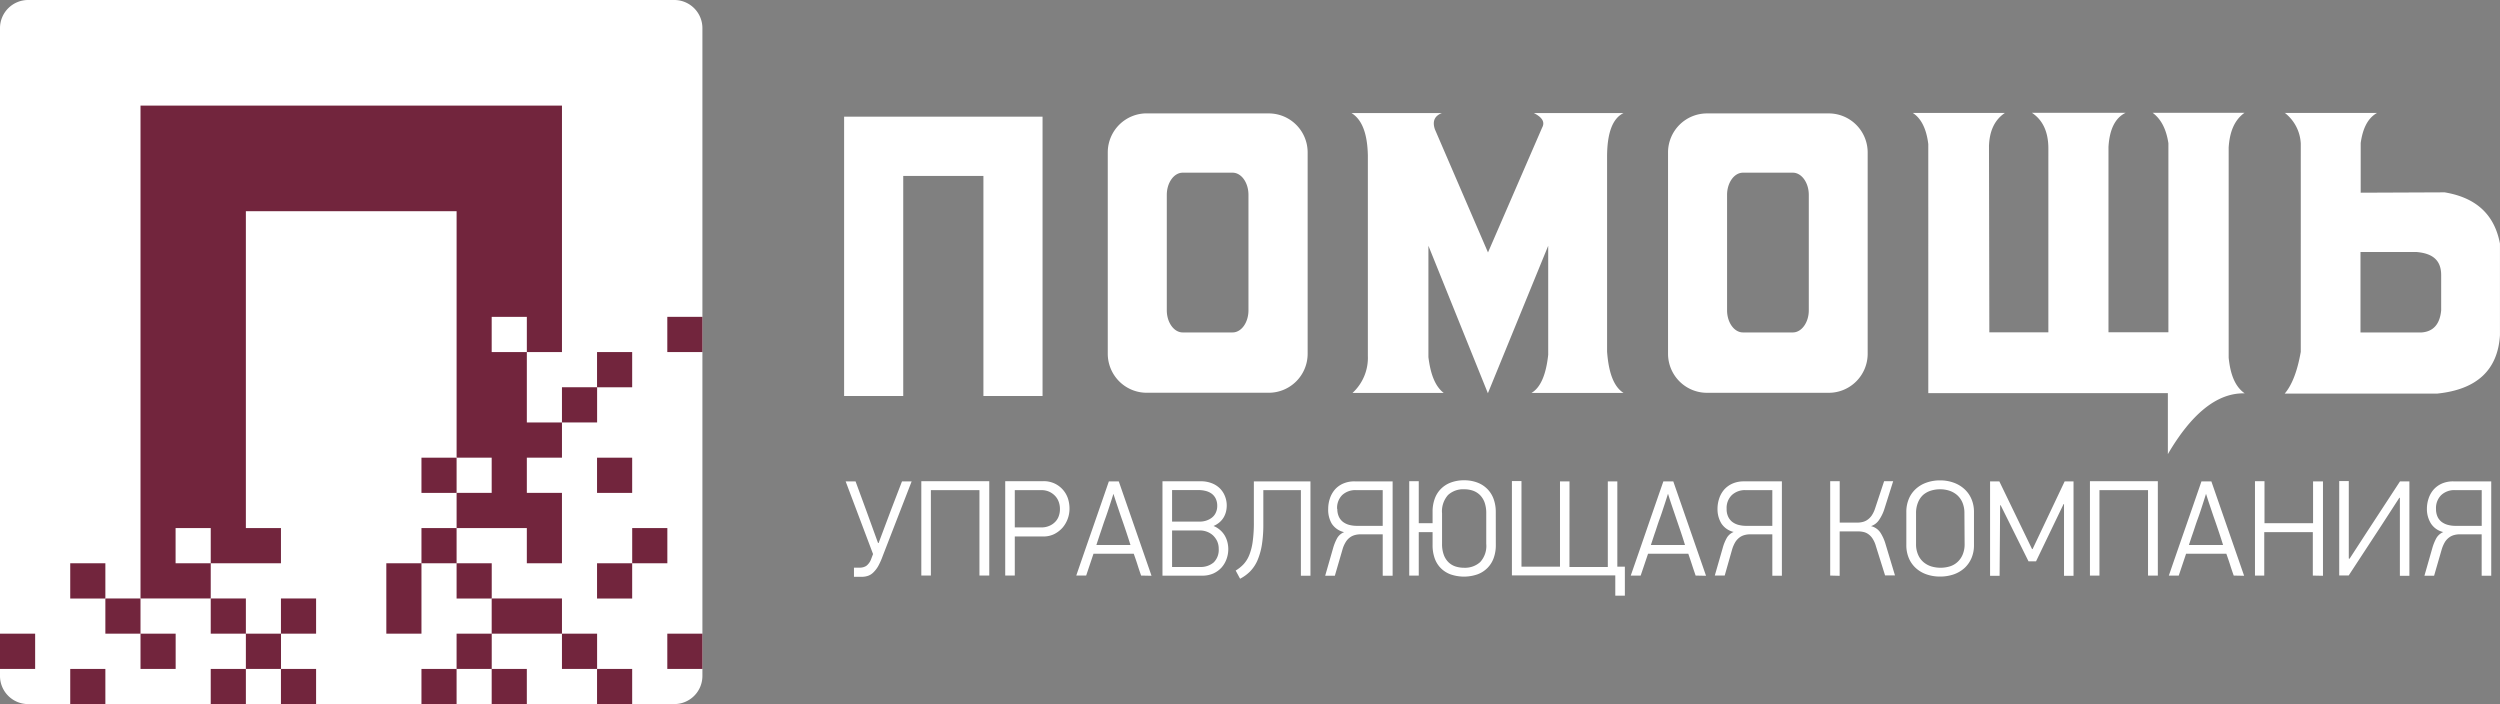 <svg width="245" height="69" fill="none" xmlns="http://www.w3.org/2000/svg"><rect width="100%" height="100%" fill="#808080" stroke="none"/><path d="M66.083 0H2.753A2.757 2.757 0 000 2.76v63.48A2.757 2.757 0 002.754 69h63.329a2.757 2.757 0 002.753-2.76V2.76A2.757 2.757 0 0066.083 0z" fill="#fff"/><path d="M61.953 65.553H58.51v3.452h3.443v-3.452zm-10.323 0h-3.445v3.452h3.444v-3.452zm-6.884 0h-3.443v3.452h3.443v-3.452zm-13.769 0h-3.444v3.452h3.444v-3.452zm-6.881 0h-3.444v3.452h3.444v-3.452zm-13.77 0H6.883v3.452h3.443v-3.452zm58.514-3.451h-3.444v3.451h3.444v-3.451zm-10.324 0h-3.444v3.451h3.444v-3.451zm-10.326 0h-3.444v3.451h3.444v-3.451zm-44.746 0H0v3.451h3.444v-3.451zm24.096 0h-3.444v3.451h3.443v-3.451zm-10.327 0H13.77v3.451h3.444v-3.451zM51.63 58.65h-3.445v3.452h6.888V58.65h-3.444zm-20.653 0h-3.444v3.452h3.444V58.65zm-6.881 0h-3.444v3.452h3.444V58.65zm-10.326 0h-3.444v3.452h3.444V58.65z" fill="#72253D"/><path d="M48.19 55.203h-3.444v3.452h3.444v-3.452zM37.86 58.65v3.452h3.443v-6.899h-3.444v3.447zm24.093-3.447H58.51v3.452h3.443v-3.452zm-51.627 0H6.883v3.452h3.443v-3.452zm55.073-3.452h-3.444v3.452H65.4V51.75zm-20.653 0h-3.443v3.452h3.443V51.75z" fill="#72253D"/><path d="M51.629 51.751v3.452h3.443V48.3H51.63v-3.447h3.443V41.4H51.63v-6.899h-3.444V31.05h3.444v3.451h3.443V10.35H13.77v48.3h6.882v-3.447h-3.444V51.75h3.444v3.452h6.882V51.75h-3.439V20.7h20.652v24.152h3.438V48.3h-3.438v3.451h6.882z" fill="#72253D"/><path d="M44.746 44.853h-3.443v3.451h3.443v-3.451zm17.207 0H58.51v3.451h3.443v-3.451zm-3.437-6.903h-3.444v3.45h3.444v-3.452z" fill="#72253D"/><path d="M61.953 34.502H58.51v3.452h3.443v-3.452zm6.887-3.452h-3.444v3.452h3.444v-3.451z" fill="#72253D"/><path d="M86.52 54.453a7.17 7.17 0 01-.451 1.018c-.13.233-.294.446-.486.633-.149.149-.33.262-.53.33a1.891 1.891 0 01-.616.093h-.748v-.896h.578c.219.002.434-.057.622-.17.224-.173.392-.409.485-.677l.185-.487-2.686-7.122h.971l1.054 2.867 1.151 3.175h.054l1.243-3.31 1.05-2.732h.946l-2.822 7.278zm9.466 1.952v-8.373h-4.76v8.373h-.937v-9.25h6.659v9.25h-.962zm8.825-6.523a2.862 2.862 0 01-.68 1.83 2.758 2.758 0 01-.806.623 2.372 2.372 0 01-1.088.239h-2.788v3.831h-.937v-9.25h3.725a2.52 2.52 0 011.136.239 2.495 2.495 0 011.297 1.495c.098.321.146.656.141.993zm-.937 0a2.033 2.033 0 00-.141-.76 1.663 1.663 0 00-.389-.58 1.857 1.857 0 00-.578-.379 1.934 1.934 0 00-.709-.131h-2.608v3.656h2.608c.242.002.483-.04.709-.127.215-.078.411-.2.578-.355.17-.155.303-.347.389-.56a1.98 1.98 0 00.141-.764zm7.956 6.523a28.74 28.74 0 01-.359-1.07c-.112-.36-.238-.716-.364-1.072h-3.944l-.719 2.142h-.971c.534-1.551 1.067-3.09 1.598-4.615a1411.08 1411.08 0 001.597-4.615h.972l3.21 9.25-1.02-.02zm-2.715-8.013c-.077.258-.194.618-.34 1.071-.145.453-.306.935-.485 1.431-.18.497-.326.974-.486 1.427l-.359 1.086h3.341a79.288 79.288 0 00-.835-2.512c-.175-.497-.331-.974-.486-1.432-.155-.458-.267-.813-.35-1.071zm11.257 5.404a2.86 2.86 0 01-.165.974 2.568 2.568 0 01-.486.837c-.225.25-.5.45-.806.59a2.65 2.65 0 01-1.108.218h-3.885v-9.25h3.72c.383-.009.764.057 1.122.195.301.115.574.292.802.52.211.218.377.477.485.76.114.29.172.6.17.91a2.542 2.542 0 01-.068.57 2.126 2.126 0 01-.213.55 2.009 2.009 0 01-.394.487 2.209 2.209 0 01-.622.39c.243.096.466.235.661.409a2.2 2.2 0 01.452.55c.112.198.197.411.252.633.054.215.082.435.083.657zm-1.083-4.211a1.633 1.633 0 00-.146-.716 1.34 1.34 0 00-.398-.487 1.711 1.711 0 00-.578-.267 2.8 2.8 0 00-.709-.088h-2.594v3.091h2.725c.214 0 .428-.034.631-.102.197-.063.381-.16.544-.287a1.27 1.27 0 00.384-.487c.095-.206.143-.43.141-.657zm.145 4.21a1.796 1.796 0 00-.15-.754 1.963 1.963 0 00-.408-.57 1.853 1.853 0 00-.588-.36 1.936 1.936 0 00-.68-.126h-2.744v3.578h2.744a1.94 1.94 0 001.336-.448 1.723 1.723 0 00.49-1.32zm4.372-5.763v3.325c.008.7-.042 1.398-.151 2.088a6.496 6.496 0 01-.442 1.514c-.174.39-.416.746-.714 1.052-.287.283-.614.52-.971.706l-.432-.803c.284-.17.544-.378.772-.619.236-.26.424-.56.554-.886.167-.424.281-.867.34-1.319a13.34 13.34 0 00.116-1.947v-3.968h5.547v9.25h-.938v-8.393h-3.681zm6.357 1.845c-.001-.35.055-.696.166-1.027a2.58 2.58 0 01.485-.867 2.32 2.32 0 01.807-.589 2.717 2.717 0 011.126-.22h3.73v9.25h-.971v-4.06h-2.21a2.042 2.042 0 00-.51.069 1.47 1.47 0 00-.486.229 1.603 1.603 0 00-.412.447 2.827 2.827 0 00-.321.73l-.753 2.586h-.947l.777-2.707c.096-.338.227-.664.394-.974.155-.27.399-.48.689-.594a1.943 1.943 0 01-1.224-.847 2.69 2.69 0 01-.34-1.426zm.894 0c-.006.26.046.517.151.755.092.202.232.38.408.516.183.136.391.235.612.292.247.063.502.094.757.092h2.521v-3.5h-2.623a1.883 1.883 0 00-1.35.487 1.775 1.775 0 00-.495 1.353l.019.005zm15.533 3.544c.006.435-.067.867-.213 1.276a2.638 2.638 0 01-1.593 1.592 4.053 4.053 0 01-2.628 0 2.651 2.651 0 01-.971-.624 2.562 2.562 0 01-.593-.973 3.79 3.79 0 01-.199-1.28V52.15h-1.355v4.26h-.933v-9.25h.933v4.114h1.355V50.16a3.696 3.696 0 01.199-1.25c.124-.365.327-.697.593-.975.273-.28.605-.498.971-.637a3.651 3.651 0 011.331-.23 3.58 3.58 0 011.311.23 2.68 2.68 0 011.579 1.611 3.7 3.7 0 01.209 1.251l.004 3.262zm-.937-3.11a3.137 3.137 0 00-.16-1.062 1.99 1.99 0 00-.452-.73 1.861 1.861 0 00-.68-.429 2.664 2.664 0 00-.879-.141 2.18 2.18 0 00-1.578.565 2.407 2.407 0 00-.583 1.796v2.99c-.008.364.049.727.17 1.07.096.273.252.521.456.726.193.188.425.33.68.414.276.089.565.133.855.131a2.222 2.222 0 001.574-.555 2.333 2.333 0 00.597-1.787V50.31zm8.154 5.252h3.759v-8.388h.933v8.359h.738v2.843h-.938v-1.986h-10.131v-9.25h.937v8.388h3.774v-8.354h.933l-.005 8.388zm12.365.842c-.121-.355-.243-.71-.359-1.07-.117-.36-.238-.716-.36-1.072h-3.943l-.724 2.142h-.972c.541-1.551 1.074-3.09 1.598-4.615.525-1.525 1.058-3.064 1.598-4.615h.972l3.21 9.25-1.02-.02zm-2.71-8.013c-.083.258-.194.618-.345 1.071-.15.453-.301.935-.486 1.431-.184.497-.32.974-.485 1.427l-.36 1.086h3.342a31.393 31.393 0 00-.345-1.086c-.151-.453-.316-.93-.486-1.427l-.485-1.43a42.414 42.414 0 01-.345-1.072h-.005zm4.854 1.485c-.002-.35.054-.696.165-1.027a2.56 2.56 0 01.486-.867c.225-.252.501-.453.811-.589.356-.153.74-.227 1.127-.22h3.72v9.25h-.937v-4.06h-2.205a2.03 2.03 0 00-.51.069c-.175.045-.34.123-.486.229a1.7 1.7 0 00-.418.447 3.27 3.27 0 00-.32.73l-.729 2.566h-.971l.777-2.706c.091-.34.223-.667.393-.974a1.38 1.38 0 01.685-.594 1.945 1.945 0 01-1.219-.847 2.683 2.683 0 01-.369-1.407zm.894 0c-.009.26.043.518.15.755.093.202.233.38.408.516.183.137.391.236.612.292.248.063.502.094.758.092h2.55v-3.5h-2.618a1.88 1.88 0 00-1.35.487 1.763 1.763 0 00-.51 1.353v.005zm10.149 6.528v-9.25h.933v4.06h1.714c.164 0 .326-.018.486-.053.173-.036.337-.104.486-.2a1.69 1.69 0 00.437-.423c.149-.22.265-.462.345-.716l.884-2.668h.888l-.84 2.654c-.12.405-.302.79-.539 1.139a1.53 1.53 0 01-.796.613c.38.087.712.318.927.643.228.362.401.756.515 1.168l.908 3.014h-.971l-.889-2.834a2.662 2.662 0 00-.32-.744 1.548 1.548 0 00-.413-.448 1.28 1.28 0 00-.486-.224 2.329 2.329 0 00-.52-.059h-1.821v4.353l-.928-.025zm14.091-2.984c.007.438-.077.872-.247 1.276-.157.369-.391.7-.685.973a3.108 3.108 0 01-1.054.619c-.43.145-.882.217-1.336.214a3.958 3.958 0 01-1.355-.224 3.01 3.01 0 01-1.039-.623 2.738 2.738 0 01-.675-.974 3.246 3.246 0 01-.238-1.28v-3.233a3.267 3.267 0 01.233-1.251 2.72 2.72 0 01.665-.974 2.99 2.99 0 011.049-.638 3.877 3.877 0 011.36-.228c.459-.005.914.072 1.346.228.39.14.749.356 1.054.638.294.271.526.604.68.974.164.396.246.822.242 1.251v3.252zm-.937-3.11a2.623 2.623 0 00-.194-1.062 2.06 2.06 0 00-.52-.73 2.238 2.238 0 00-.758-.429 2.903 2.903 0 00-.908-.141 3.03 3.03 0 00-.927.141c-.28.09-.537.235-.758.429a2.033 2.033 0 00-.486.73 2.712 2.712 0 00-.189 1.061v2.99c-.01.367.059.732.204 1.07.12.28.303.528.534.726.224.187.483.328.763.414a3.174 3.174 0 001.797 0 1.94 1.94 0 00.752-.424c.224-.202.4-.451.515-.73a2.57 2.57 0 00.194-1.057l-.019-2.989zm6.682 3.495l3.142-6.631h.869v9.25h-.932V49.4h-.044l-2.7 5.613h-.734l-2.729-5.496h-.054l-.053 6.913h-.933v-9.25h.909l3.205 6.63.054-.004zm11.312 2.599v-8.373h-4.76v8.373h-.933v-9.25h6.654v9.25h-.961zm8.398 0c-.127-.355-.248-.71-.36-1.07-.112-.36-.238-.716-.364-1.072h-3.944l-.719 2.142h-.971c.534-1.551 1.067-3.09 1.598-4.615.531-1.525 1.063-3.064 1.598-4.615h.971l3.21 9.25-1.019-.02zm-2.715-8.013c-.078.258-.195.618-.34 1.071-.146.453-.302.935-.486 1.431-.185.497-.326.974-.486 1.427-.16.453-.272.818-.364 1.086h3.346a52.48 52.48 0 00-.349-1.086c-.151-.453-.311-.93-.486-1.427-.175-.496-.33-.973-.486-1.43-.155-.459-.267-.814-.349-1.072zm10.466 8.013v-4.26h-4.759v4.26h-.909v-9.25h.933v4.114h4.76v-4.094h.971v9.25l-.996-.02zm3.598-1.645l1.671-2.575 3.274-5.01h.922v9.25h-.932v-7.643h-.053l-1.778 2.745-3.186 4.869h-.928v-9.25h.938v7.585l.072.029zm7.583-4.883c-.002-.35.054-.696.165-1.027.104-.318.269-.613.485-.867.224-.251.499-.452.807-.589a2.734 2.734 0 011.122-.22h3.725v9.25h-.938v-4.06h-2.205a2.029 2.029 0 00-.485.069c-.175.045-.34.123-.486.229a1.633 1.633 0 00-.418.447 3.27 3.27 0 00-.32.73l-.748 2.586h-.947l.772-2.707c.095-.338.227-.664.393-.974a1.42 1.42 0 01.685-.603 1.944 1.944 0 01-1.219-.847 2.678 2.678 0 01-.388-1.417zm.893 0c-.007.26.043.517.146.755.092.202.232.38.408.516.185.136.394.235.617.292.246.064.499.095.753.092h2.554v-3.5h-2.618a1.868 1.868 0 00-1.35.487 1.774 1.774 0 00-.51 1.353v.005z" fill="#fff"/><path fill-rule="evenodd" clip-rule="evenodd" d="M115.905 16.923h4.886c.864 0 1.559.973 1.559 2.176v11.31c0 1.197-.695 2.17-1.559 2.17h-4.886c-.855 0-1.559-.973-1.559-2.17v-11.31c0-1.198.704-2.176 1.559-2.176zm16.547-5.842h8.854c-.725.279-.953.81-.685 1.596l5.202 12.064 5.304-12.23c.306-.554 0-1.022-.811-1.43h8.791c-1.074.52-1.613 1.947-1.613 4.303V34.46c.141 1.918.593 3.407 1.618 4.05h-9.034c.84-.487 1.423-1.665 1.646-3.744V24.084l-5.911 14.454-5.828-14.454v10.915c.199 1.611.632 2.838 1.501 3.51h-8.942a4.678 4.678 0 001.506-3.646V15.219c-.044-2.074-.544-3.486-1.598-4.134v-.005zm-20.078.029a3.816 3.816 0 00-2.69 1.115 3.832 3.832 0 00-1.123 2.692v19.766a3.832 3.832 0 001.123 2.691 3.816 3.816 0 002.69 1.116h11.962a3.809 3.809 0 002.691-1.114 3.825 3.825 0 001.122-2.693V14.922a3.825 3.825 0 00-1.122-2.693 3.807 3.807 0 00-2.691-1.114l-11.962-.005zm58.438 5.813h4.886c.855 0 1.564.973 1.564 2.176v11.31c0 1.197-.709 2.17-1.564 2.17h-4.886c-.86 0-1.559-.973-1.559-2.17v-11.31c0-1.198.699-2.176 1.559-2.176zm-3.531-5.808a3.816 3.816 0 00-2.69 1.115 3.831 3.831 0 00-1.123 2.692v19.765a3.831 3.831 0 001.123 2.692 3.816 3.816 0 002.69 1.116h11.938a3.811 3.811 0 002.689-1.116 3.832 3.832 0 001.124-2.692V14.922a3.832 3.832 0 00-1.124-2.692 3.811 3.811 0 00-2.689-1.115h-11.938zm20.166-.05h9.038c-1.059.712-1.515 1.831-1.564 3.238l.034 18.267h5.785V14.556c0-1.622-.538-2.79-1.613-3.5h9.185c-1.02.487-1.584 1.617-1.681 3.355V32.56h5.872V14.036c-.207-1.38-.722-2.373-1.544-2.98h8.999c-1.01.726-1.457 1.913-1.549 3.408v20.589c.155 1.538.578 2.809 1.574 3.495-2.827-.068-5.319 2.176-7.533 5.954v-5.978h-23.478V14.118c-.2-1.64-.787-2.585-1.525-3.052zm36.426 0h9.082c-.971.541-1.418 1.622-1.607 2.951v4.869l8.227-.035c2.914.487 4.857 2.02 5.421 5.025v8.977c-.214 3.414-2.264 5.321-6.149 5.72h-14.945c.714-.837 1.244-2.205 1.574-4.094V14.065a4.05 4.05 0 00-1.574-3.009l-.029.01zm7.455 13.632v7.887h5.94c1.171-.068 1.836-.788 1.967-2.166V26.96c0-1.567-.971-2.142-2.428-2.264h-5.479zM102.179 11.436H82.723V38.81h5.794V17.244h7.858V38.81h5.795V11.436h.009z" fill="#fff"/></svg>